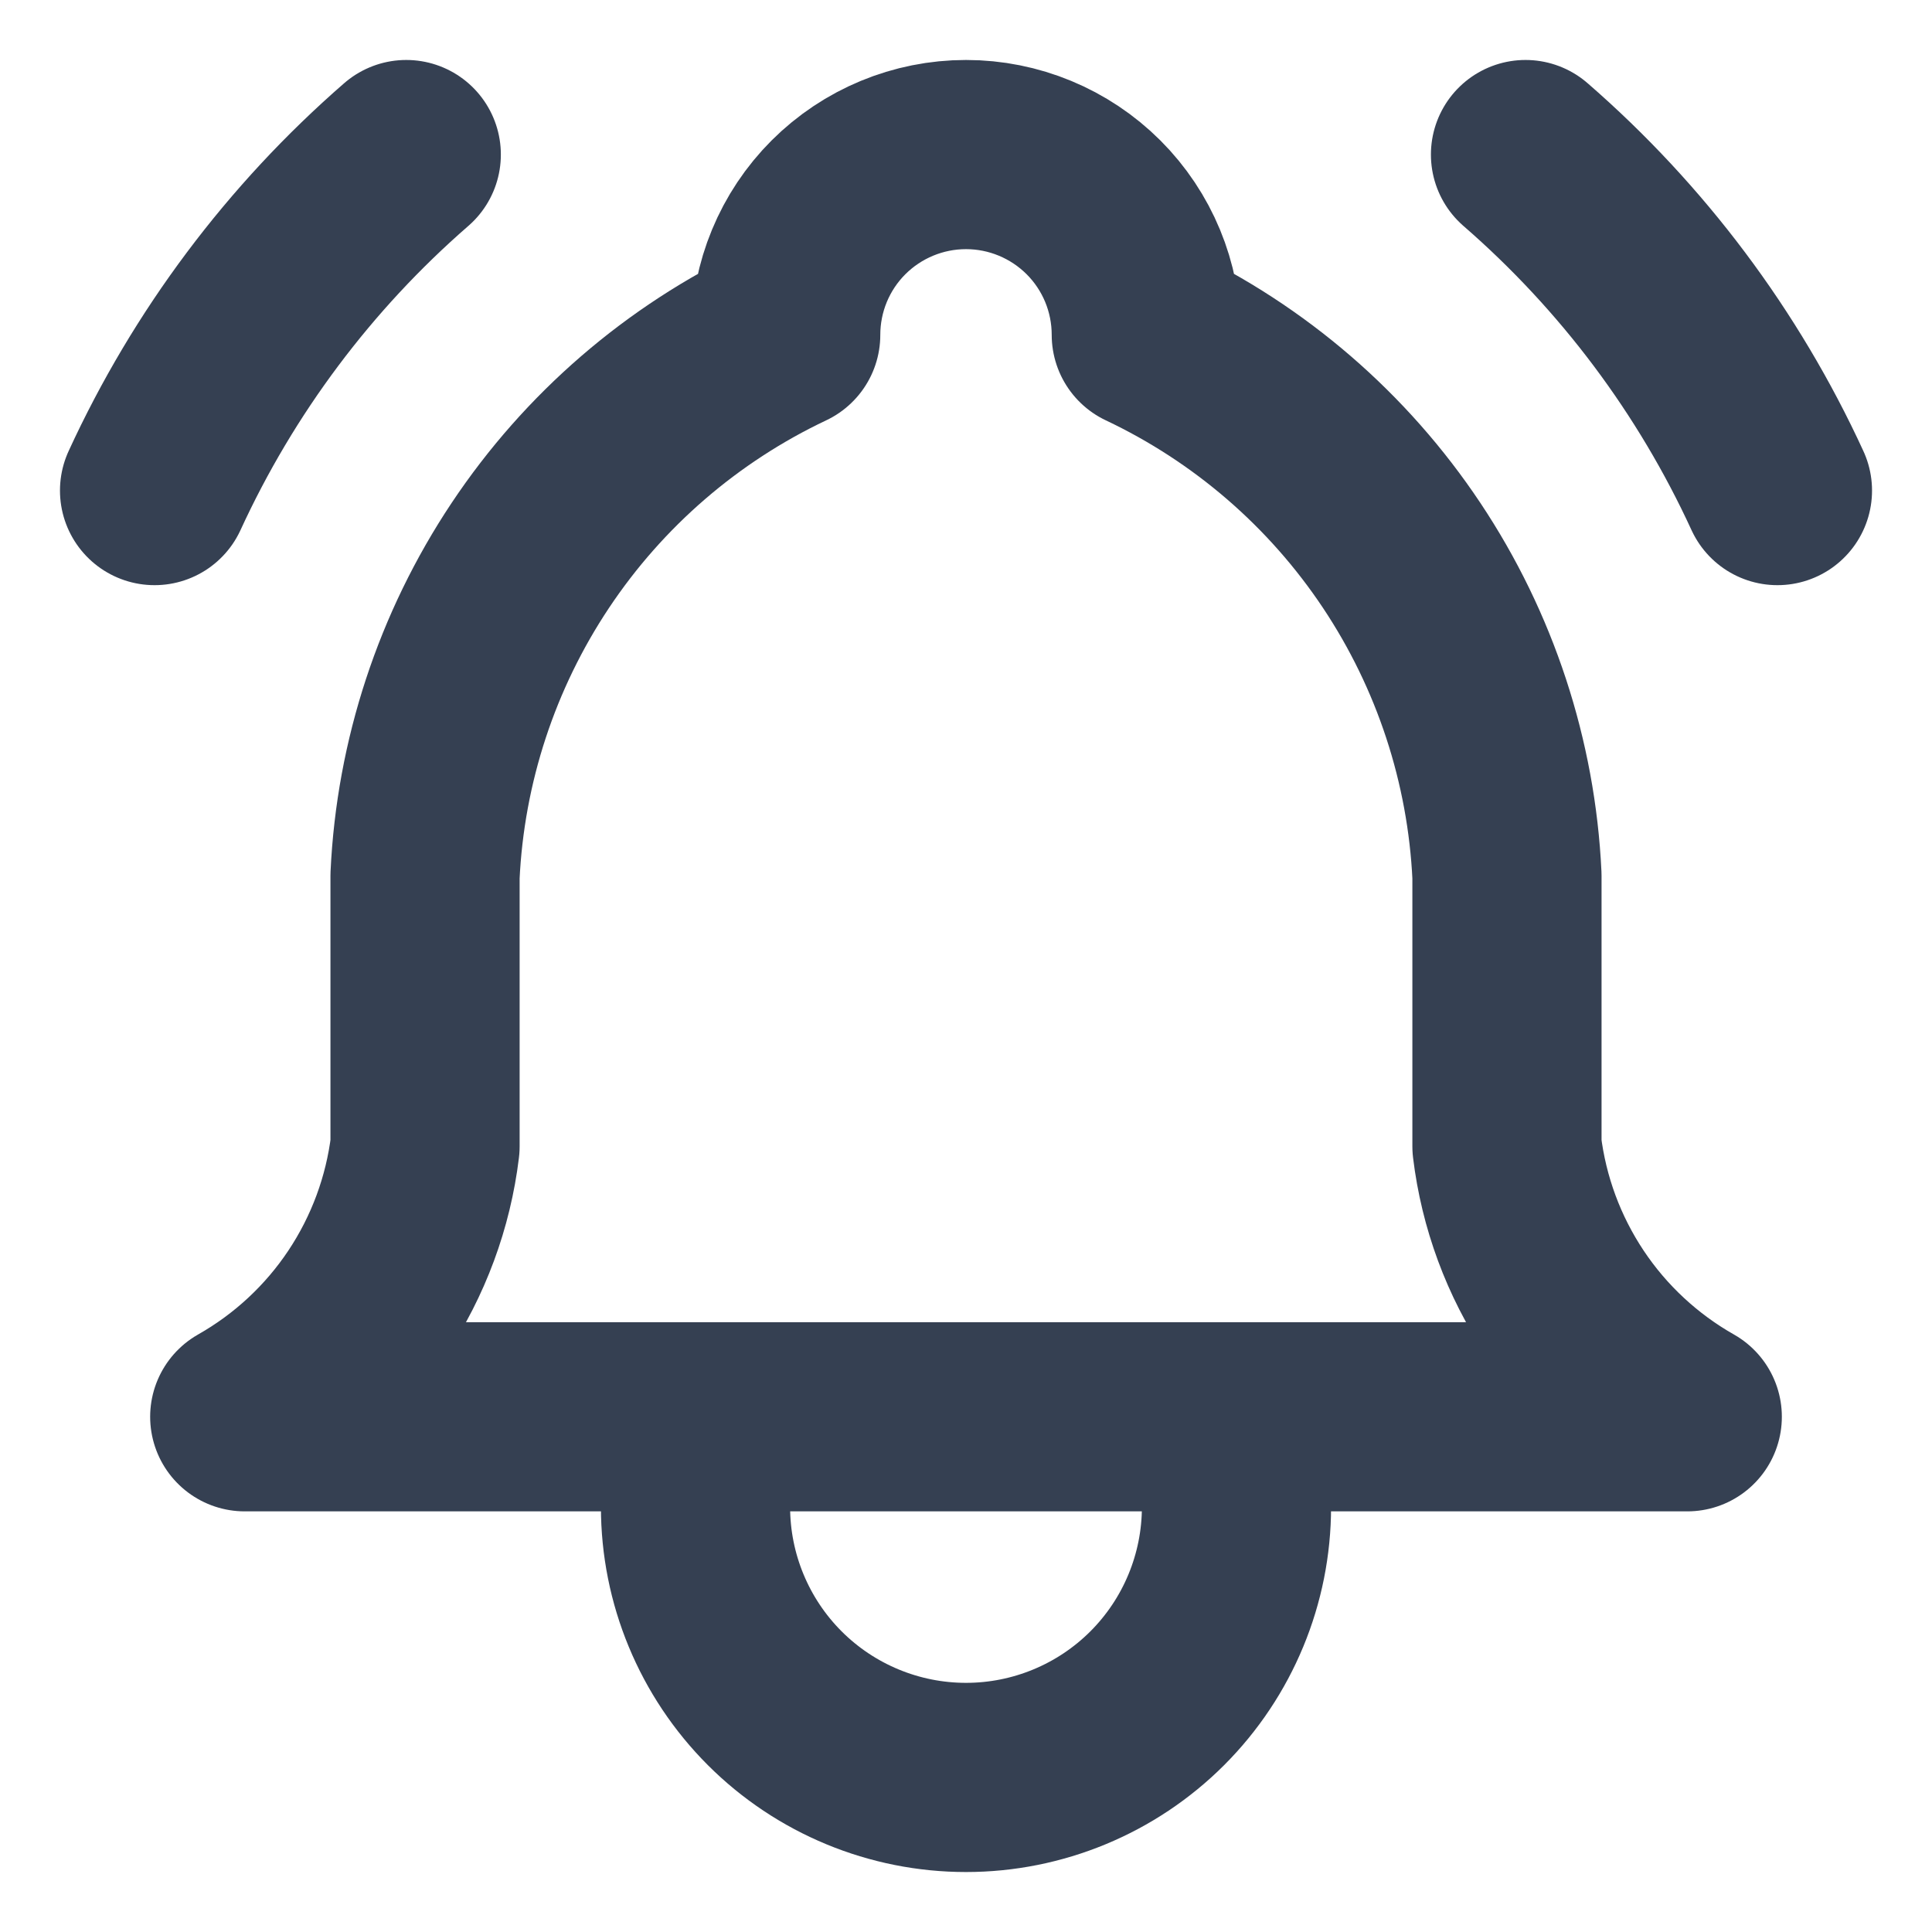 <svg width="25" height="25" viewBox="0 0 25 25" fill="none" xmlns="http://www.w3.org/2000/svg">
<path d="M9 18.333V19.5C9 20.428 9.369 21.319 10.025 21.975C10.681 22.631 11.572 23 12.5 23C13.428 23 14.319 22.631 14.975 21.975C15.631 21.319 16 20.428 16 19.5V18.333M23 6.348C22.235 4.684 21.123 3.201 19.74 2M2 6.348C2.765 4.684 3.875 3.202 5.257 2M10.167 4.333C10.167 3.714 10.412 3.121 10.85 2.683C11.288 2.246 11.881 2 12.5 2C13.119 2 13.712 2.246 14.15 2.683C14.588 3.121 14.833 3.714 14.833 4.333C16.173 4.967 17.315 5.953 18.137 7.186C18.959 8.419 19.43 9.853 19.5 11.333V14.833C19.588 15.559 19.845 16.253 20.25 16.861C20.655 17.469 21.198 17.973 21.833 18.333H3.167C3.802 17.973 4.345 17.469 4.75 16.861C5.155 16.253 5.412 15.559 5.5 14.833V11.333C5.569 9.853 6.041 8.419 6.863 7.186C7.685 5.953 8.827 4.967 10.167 4.333Z" stroke="#354052" stroke-width="2.448" stroke-linecap="round" stroke-linejoin="round"/>
</svg>

